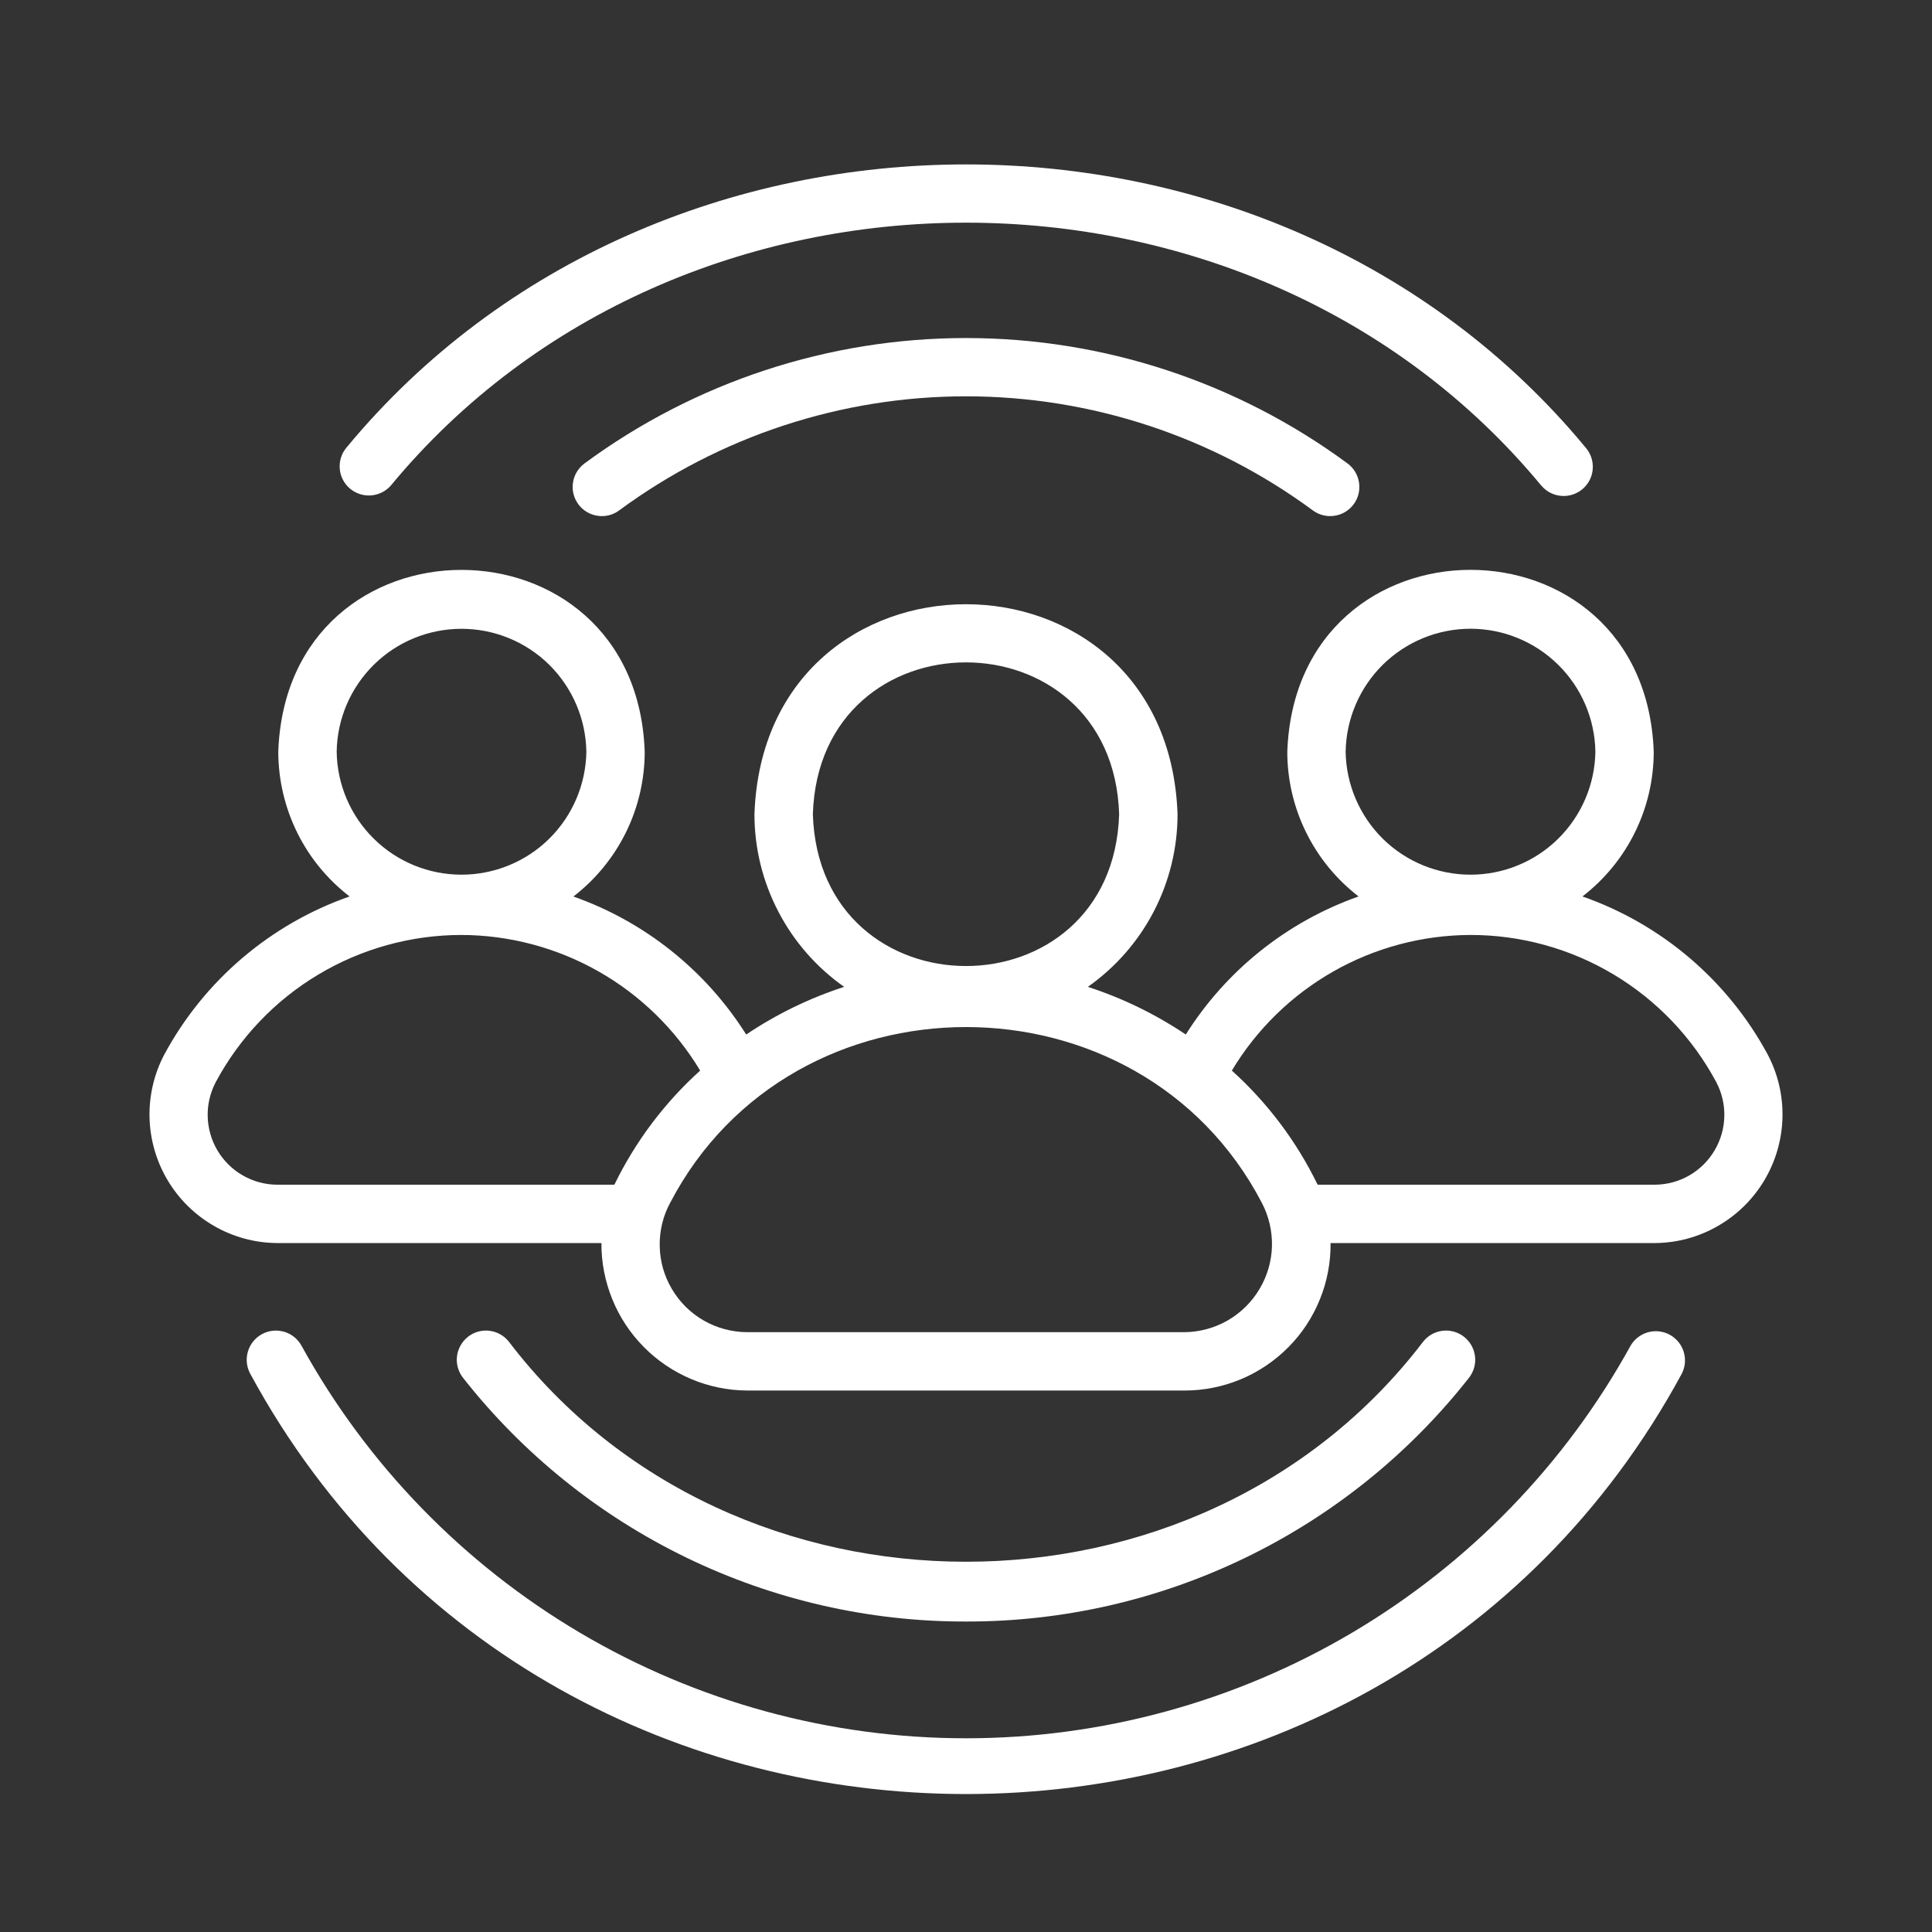 <svg width="30" height="30" viewBox="0 0 30 30" fill="none" xmlns="http://www.w3.org/2000/svg">
<rect x="0" y="0" width="30" height="30" fill="#333333" stroke="none"/>
<path d="M4.681 20.895C4.652 20.843 4.613 20.797 4.567 20.76C4.52 20.723 4.467 20.695 4.41 20.679C4.352 20.663 4.293 20.657 4.233 20.664C4.174 20.671 4.117 20.689 4.065 20.718C4.013 20.747 3.967 20.785 3.93 20.832C3.893 20.878 3.865 20.932 3.849 20.989C3.815 21.104 3.829 21.228 3.887 21.334C8.604 30.034 21.398 30.031 26.113 21.334C26.168 21.229 26.179 21.107 26.145 20.993C26.111 20.88 26.034 20.785 25.93 20.727C25.827 20.67 25.705 20.656 25.591 20.687C25.477 20.719 25.38 20.793 25.32 20.895C24.303 22.742 22.808 24.281 20.993 25.354C19.178 26.426 17.108 26.992 15 26.992C12.892 26.992 10.822 26.426 9.007 25.354C7.192 24.281 5.698 22.742 4.681 20.895ZM23.936 7.543C24.014 7.634 24.125 7.691 24.245 7.7C24.365 7.71 24.483 7.671 24.575 7.593C24.666 7.515 24.723 7.404 24.732 7.284C24.741 7.164 24.703 7.045 24.625 6.954C19.777 1.086 10.223 1.086 5.376 6.955C5.301 7.047 5.265 7.164 5.276 7.282C5.286 7.4 5.343 7.509 5.433 7.586C5.523 7.662 5.639 7.701 5.757 7.693C5.875 7.685 5.986 7.632 6.065 7.544C10.566 2.095 19.435 2.096 23.936 7.544V7.543Z" fill="white"/>
<path d="M9.075 7.197C8.979 7.269 8.914 7.376 8.897 7.495C8.879 7.614 8.91 7.735 8.981 7.831C9.053 7.928 9.16 7.992 9.279 8.009C9.398 8.027 9.519 7.997 9.615 7.925C11.175 6.775 13.062 6.154 15 6.154C16.938 6.154 18.825 6.775 20.385 7.925C20.482 7.997 20.603 8.027 20.721 8.009C20.84 7.992 20.947 7.928 21.019 7.831C21.091 7.735 21.121 7.614 21.103 7.495C21.086 7.376 21.022 7.269 20.925 7.197C19.209 5.932 17.133 5.249 15 5.249C12.868 5.249 10.791 5.932 9.075 7.197ZM15 25.179C16.503 25.182 17.988 24.843 19.341 24.187C20.694 23.532 21.88 22.577 22.809 21.396C22.884 21.301 22.918 21.181 22.904 21.062C22.89 20.943 22.83 20.834 22.735 20.759C22.641 20.684 22.521 20.65 22.402 20.664C22.282 20.678 22.173 20.739 22.099 20.833C18.623 25.39 11.377 25.39 7.901 20.833C7.827 20.739 7.718 20.678 7.598 20.664C7.479 20.65 7.359 20.684 7.265 20.759C7.171 20.834 7.11 20.943 7.096 21.062C7.082 21.181 7.116 21.301 7.191 21.396C8.12 22.577 9.306 23.532 10.659 24.187C12.012 24.843 13.497 25.182 15 25.179Z" fill="white"/>
<path d="M2.552 16.373C2.392 16.676 2.313 17.015 2.322 17.357C2.331 17.699 2.428 18.033 2.603 18.327C2.778 18.621 3.026 18.865 3.323 19.036C3.619 19.207 3.955 19.299 4.297 19.302H9.339C9.337 19.602 9.395 19.898 9.508 20.175C9.62 20.452 9.787 20.704 9.997 20.916C10.207 21.129 10.458 21.298 10.733 21.414C11.009 21.53 11.305 21.591 11.604 21.592H18.396C18.696 21.592 18.992 21.532 19.268 21.417C19.545 21.301 19.795 21.132 20.006 20.919C20.217 20.707 20.383 20.454 20.495 20.177C20.608 19.899 20.664 19.602 20.661 19.302H25.703C26.046 19.299 26.381 19.207 26.677 19.036C26.974 18.865 27.222 18.621 27.397 18.327C27.572 18.033 27.669 17.699 27.678 17.357C27.687 17.015 27.608 16.676 27.448 16.373C26.829 15.226 25.803 14.351 24.572 13.92C24.916 13.655 25.195 13.315 25.387 12.925C25.579 12.536 25.679 12.107 25.679 11.673C25.544 7.907 20.124 7.907 19.989 11.673C19.989 12.107 20.089 12.536 20.281 12.925C20.473 13.315 20.752 13.655 21.096 13.92C19.986 14.312 19.04 15.067 18.413 16.064C17.942 15.748 17.431 15.499 16.892 15.324C17.322 15.021 17.673 14.62 17.916 14.153C18.158 13.687 18.285 13.169 18.285 12.643C18.131 8.296 11.869 8.295 11.715 12.643C11.715 13.169 11.842 13.687 12.085 14.153C12.327 14.62 12.678 15.021 13.108 15.324C12.569 15.499 12.057 15.748 11.587 16.064C10.959 15.068 10.014 14.313 8.904 13.921C9.248 13.656 9.527 13.315 9.719 12.926C9.911 12.536 10.011 12.108 10.011 11.673C9.881 7.911 4.454 7.905 4.321 11.673C4.322 12.107 4.422 12.536 4.613 12.925C4.805 13.315 5.084 13.655 5.428 13.92C4.197 14.351 3.171 15.226 2.552 16.373ZM20.895 11.673C20.903 11.164 21.111 10.678 21.473 10.321C21.836 9.964 22.325 9.763 22.834 9.763C23.343 9.763 23.832 9.964 24.194 10.321C24.557 10.678 24.765 11.164 24.773 11.673C24.765 12.182 24.557 12.667 24.194 13.025C23.832 13.382 23.343 13.582 22.834 13.582C22.325 13.582 21.836 13.382 21.473 13.025C21.111 12.667 20.903 12.182 20.895 11.673ZM22.831 14.518C23.614 14.517 24.384 14.729 25.057 15.132C25.729 15.534 26.28 16.112 26.65 16.803C26.737 16.968 26.78 17.152 26.775 17.337C26.771 17.523 26.718 17.705 26.623 17.865C26.528 18.025 26.394 18.158 26.233 18.251C26.072 18.344 25.889 18.394 25.703 18.396H20.46C20.134 17.725 19.682 17.124 19.128 16.624C19.512 15.984 20.055 15.454 20.703 15.085C21.352 14.716 22.084 14.521 22.831 14.518ZM12.622 12.643C12.721 9.499 17.279 9.5 17.378 12.643C17.279 15.787 12.721 15.786 12.622 12.643ZM19.592 18.674C19.702 18.882 19.756 19.114 19.751 19.349C19.745 19.584 19.679 19.813 19.558 20.015C19.439 20.217 19.268 20.385 19.065 20.503C18.861 20.62 18.631 20.683 18.396 20.686H11.604C11.368 20.685 11.136 20.624 10.931 20.507C10.726 20.39 10.555 20.222 10.435 20.019C10.314 19.817 10.248 19.586 10.244 19.35C10.239 19.114 10.295 18.881 10.408 18.674C12.307 15.039 17.694 15.04 19.592 18.674ZM5.228 11.673C5.235 11.164 5.443 10.679 5.806 10.321C6.168 9.964 6.657 9.764 7.166 9.764C7.675 9.764 8.164 9.964 8.527 10.321C8.889 10.679 9.097 11.164 9.105 11.673C9.097 12.182 8.889 12.668 8.527 13.025C8.164 13.382 7.675 13.582 7.166 13.582C6.657 13.582 6.168 13.382 5.806 13.025C5.443 12.668 5.235 12.182 5.228 11.673ZM7.162 14.518C7.91 14.52 8.644 14.715 9.294 15.084C9.943 15.453 10.487 15.983 10.872 16.624C10.318 17.124 9.866 17.726 9.54 18.396H4.297C4.111 18.394 3.929 18.344 3.768 18.251C3.607 18.158 3.472 18.025 3.377 17.865C3.282 17.705 3.23 17.523 3.225 17.337C3.22 17.152 3.264 16.968 3.35 16.803C3.72 16.113 4.269 15.536 4.941 15.134C5.612 14.732 6.38 14.519 7.162 14.518Z" fill="white"/>
</svg>
